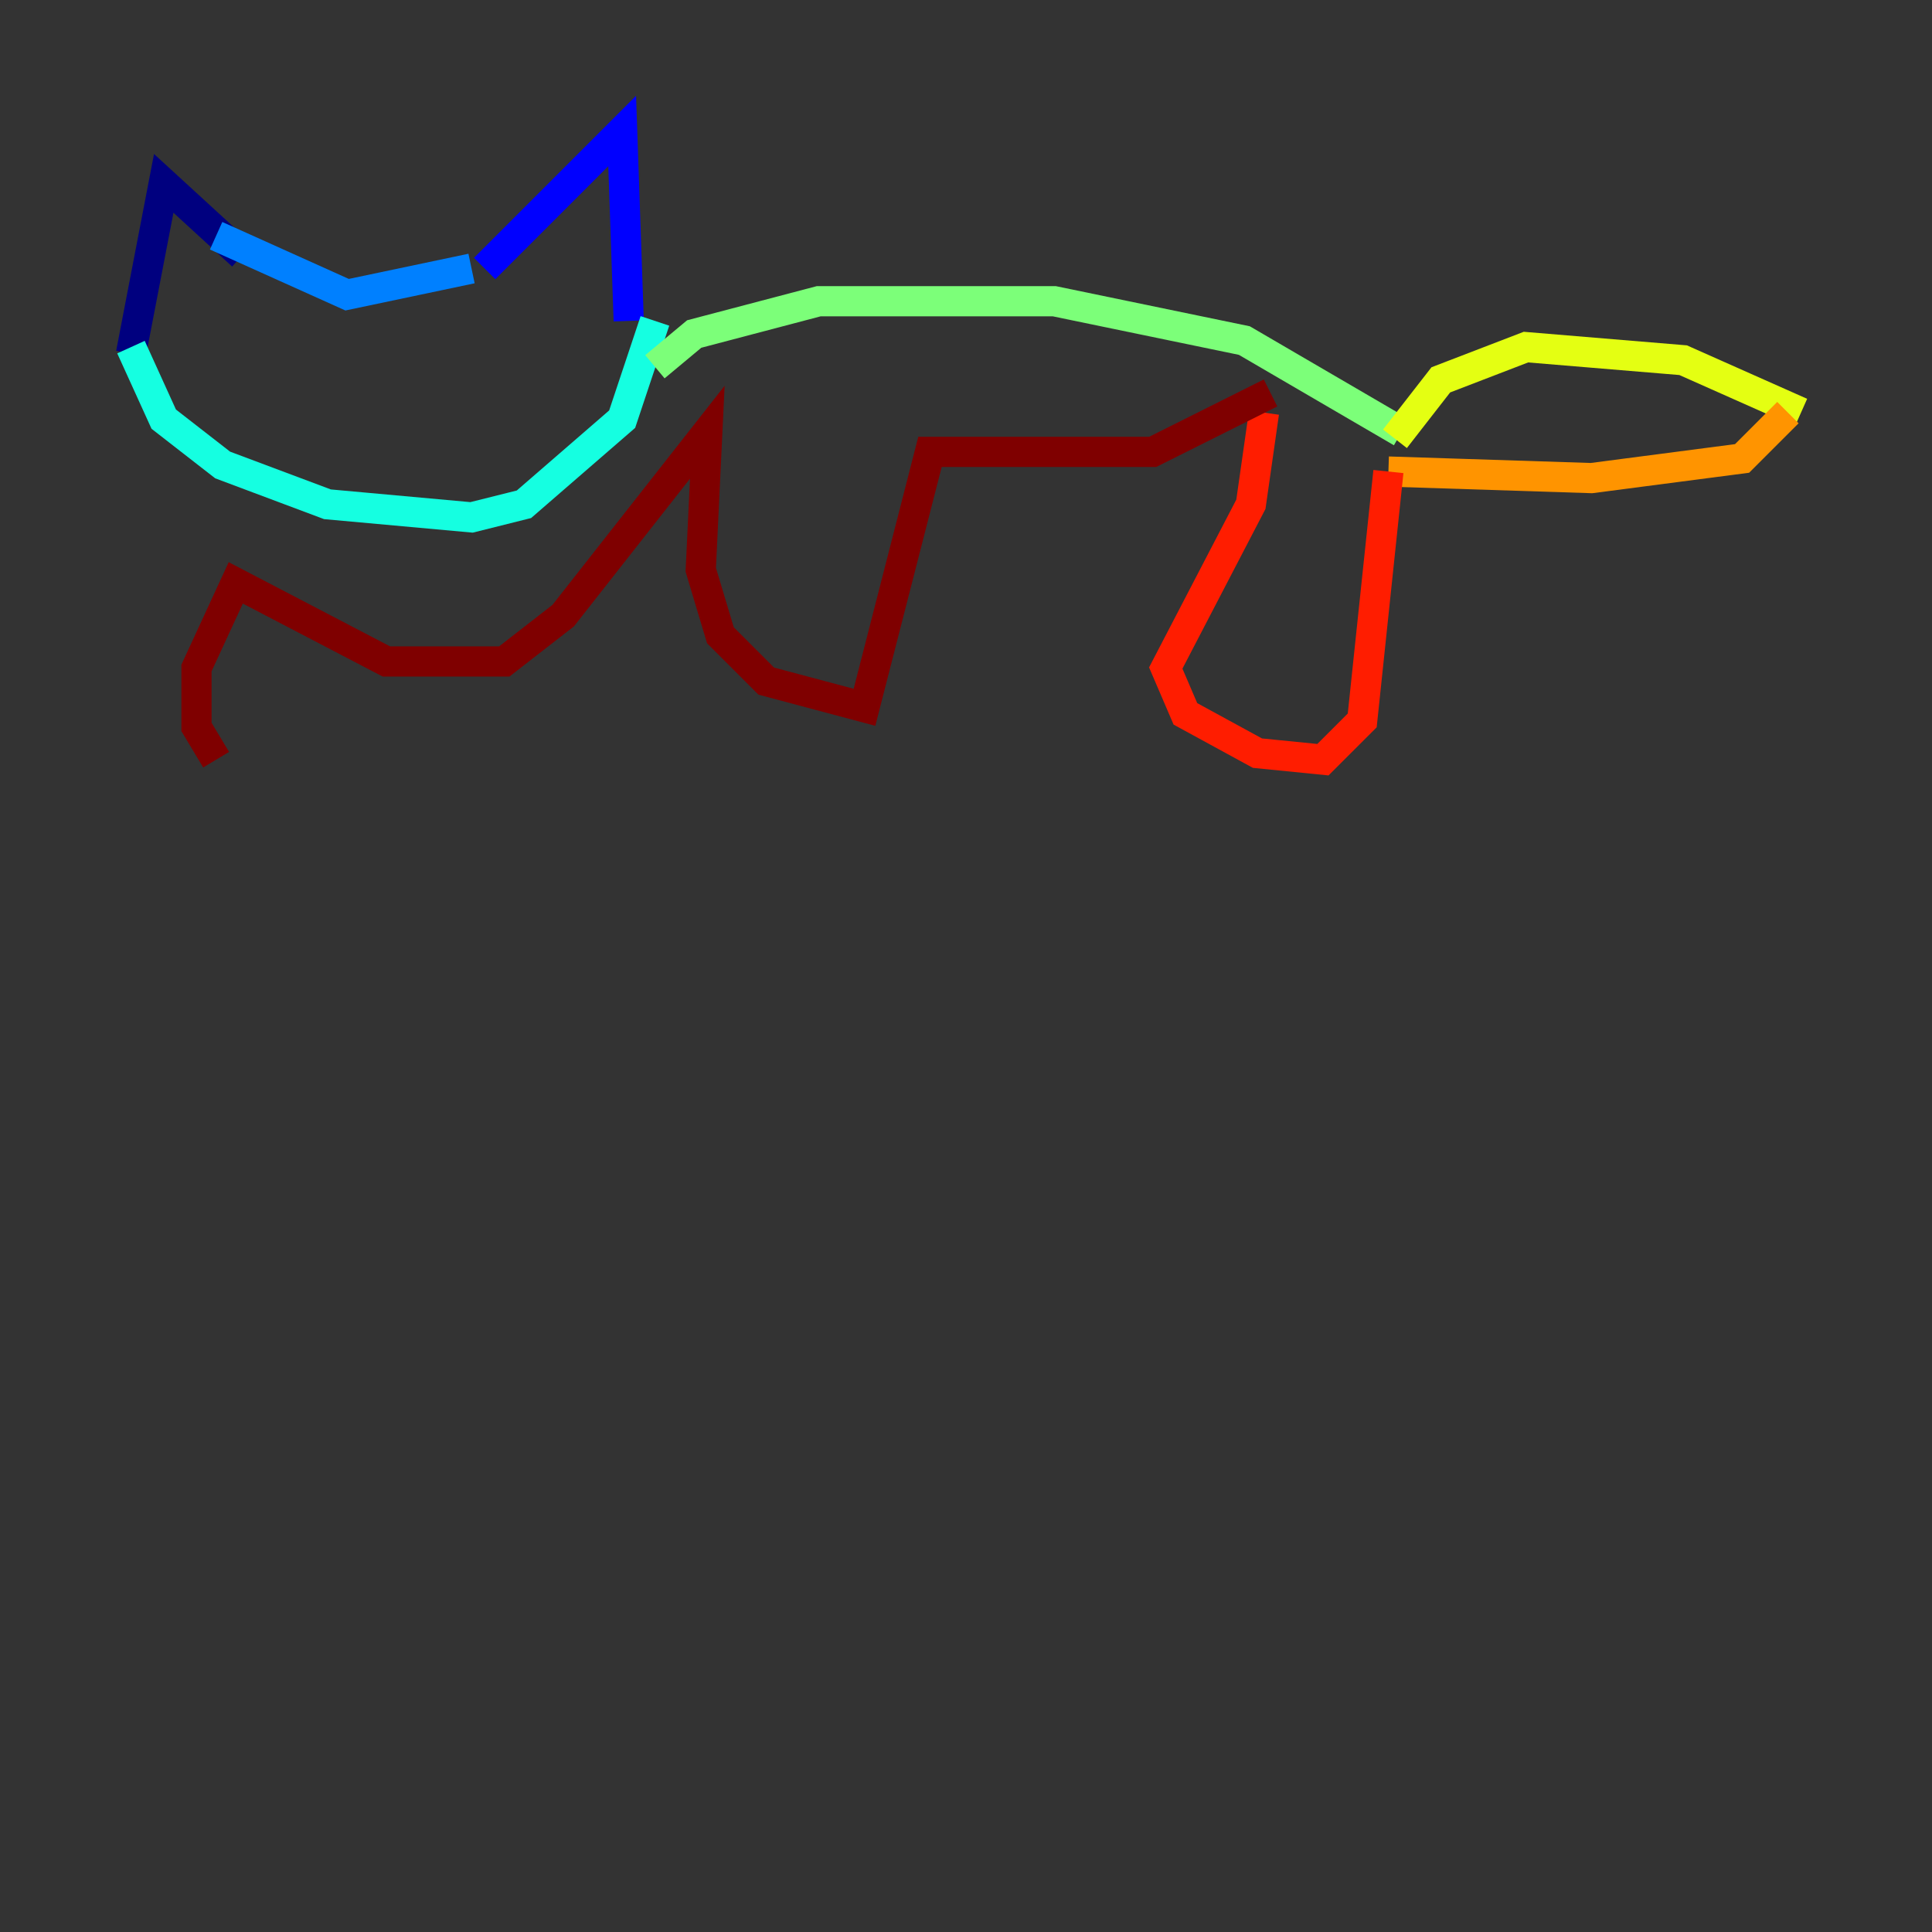 <?xml version="1.0" encoding="utf-8" ?>
<svg baseProfile="tiny" height="128" version="1.2" viewBox="0,0,128,128" width="128" xmlns="http://www.w3.org/2000/svg" xmlns:ev="http://www.w3.org/2001/xml-events" xmlns:xlink="http://www.w3.org/1999/xlink"><rect x="0" y="0" width="128" height="128" fill="#333333" stroke="none"/><defs /><polyline fill="none" points="16.054,16.922 10.848,12.149 8.678,23.43" stroke="#00007f" stroke-width="2" /><polyline fill="none" points="32.108,17.79 41.22,8.678 41.654,21.261" stroke="#0000ff" stroke-width="2" /><polyline fill="none" points="14.319,15.62 22.997,19.525 31.241,17.79" stroke="#0080ff" stroke-width="2" /><polyline fill="none" points="8.678,22.997 10.848,27.77 14.752,30.807 21.695,33.41 31.241,34.278 34.712,33.41 41.22,27.77 43.39,21.261" stroke="#15ffe1" stroke-width="2" /><polyline fill="none" points="43.39,24.298 45.993,22.129 54.237,19.959 69.858,19.959 82.441,22.563 92.854,28.637" stroke="#7cff79" stroke-width="2" /><polyline fill="none" points="92.42,29.071 95.458,25.166 101.098,22.997 111.512,23.864 119.322,27.336" stroke="#e4ff12" stroke-width="2" /><polyline fill="none" points="118.454,27.336 115.417,30.373 105.437,31.675 91.986,31.241" stroke="#ff9400" stroke-width="2" /><polyline fill="none" points="91.986,31.241 90.251,47.729 87.647,50.332 83.308,49.898 78.536,47.295 77.234,44.258 82.875,33.41 83.742,27.336" stroke="#ff1d00" stroke-width="2" /><polyline fill="none" points="84.176,26.034 76.366,29.939 61.614,29.939 57.275,46.861 50.766,45.125 47.729,42.088 46.427,37.749 46.861,28.637 37.315,40.786 33.41,43.824 25.6,43.824 15.62,38.617 13.017,44.258 13.017,48.163 14.319,50.332" stroke="#7f0000" stroke-width="2" /></svg>